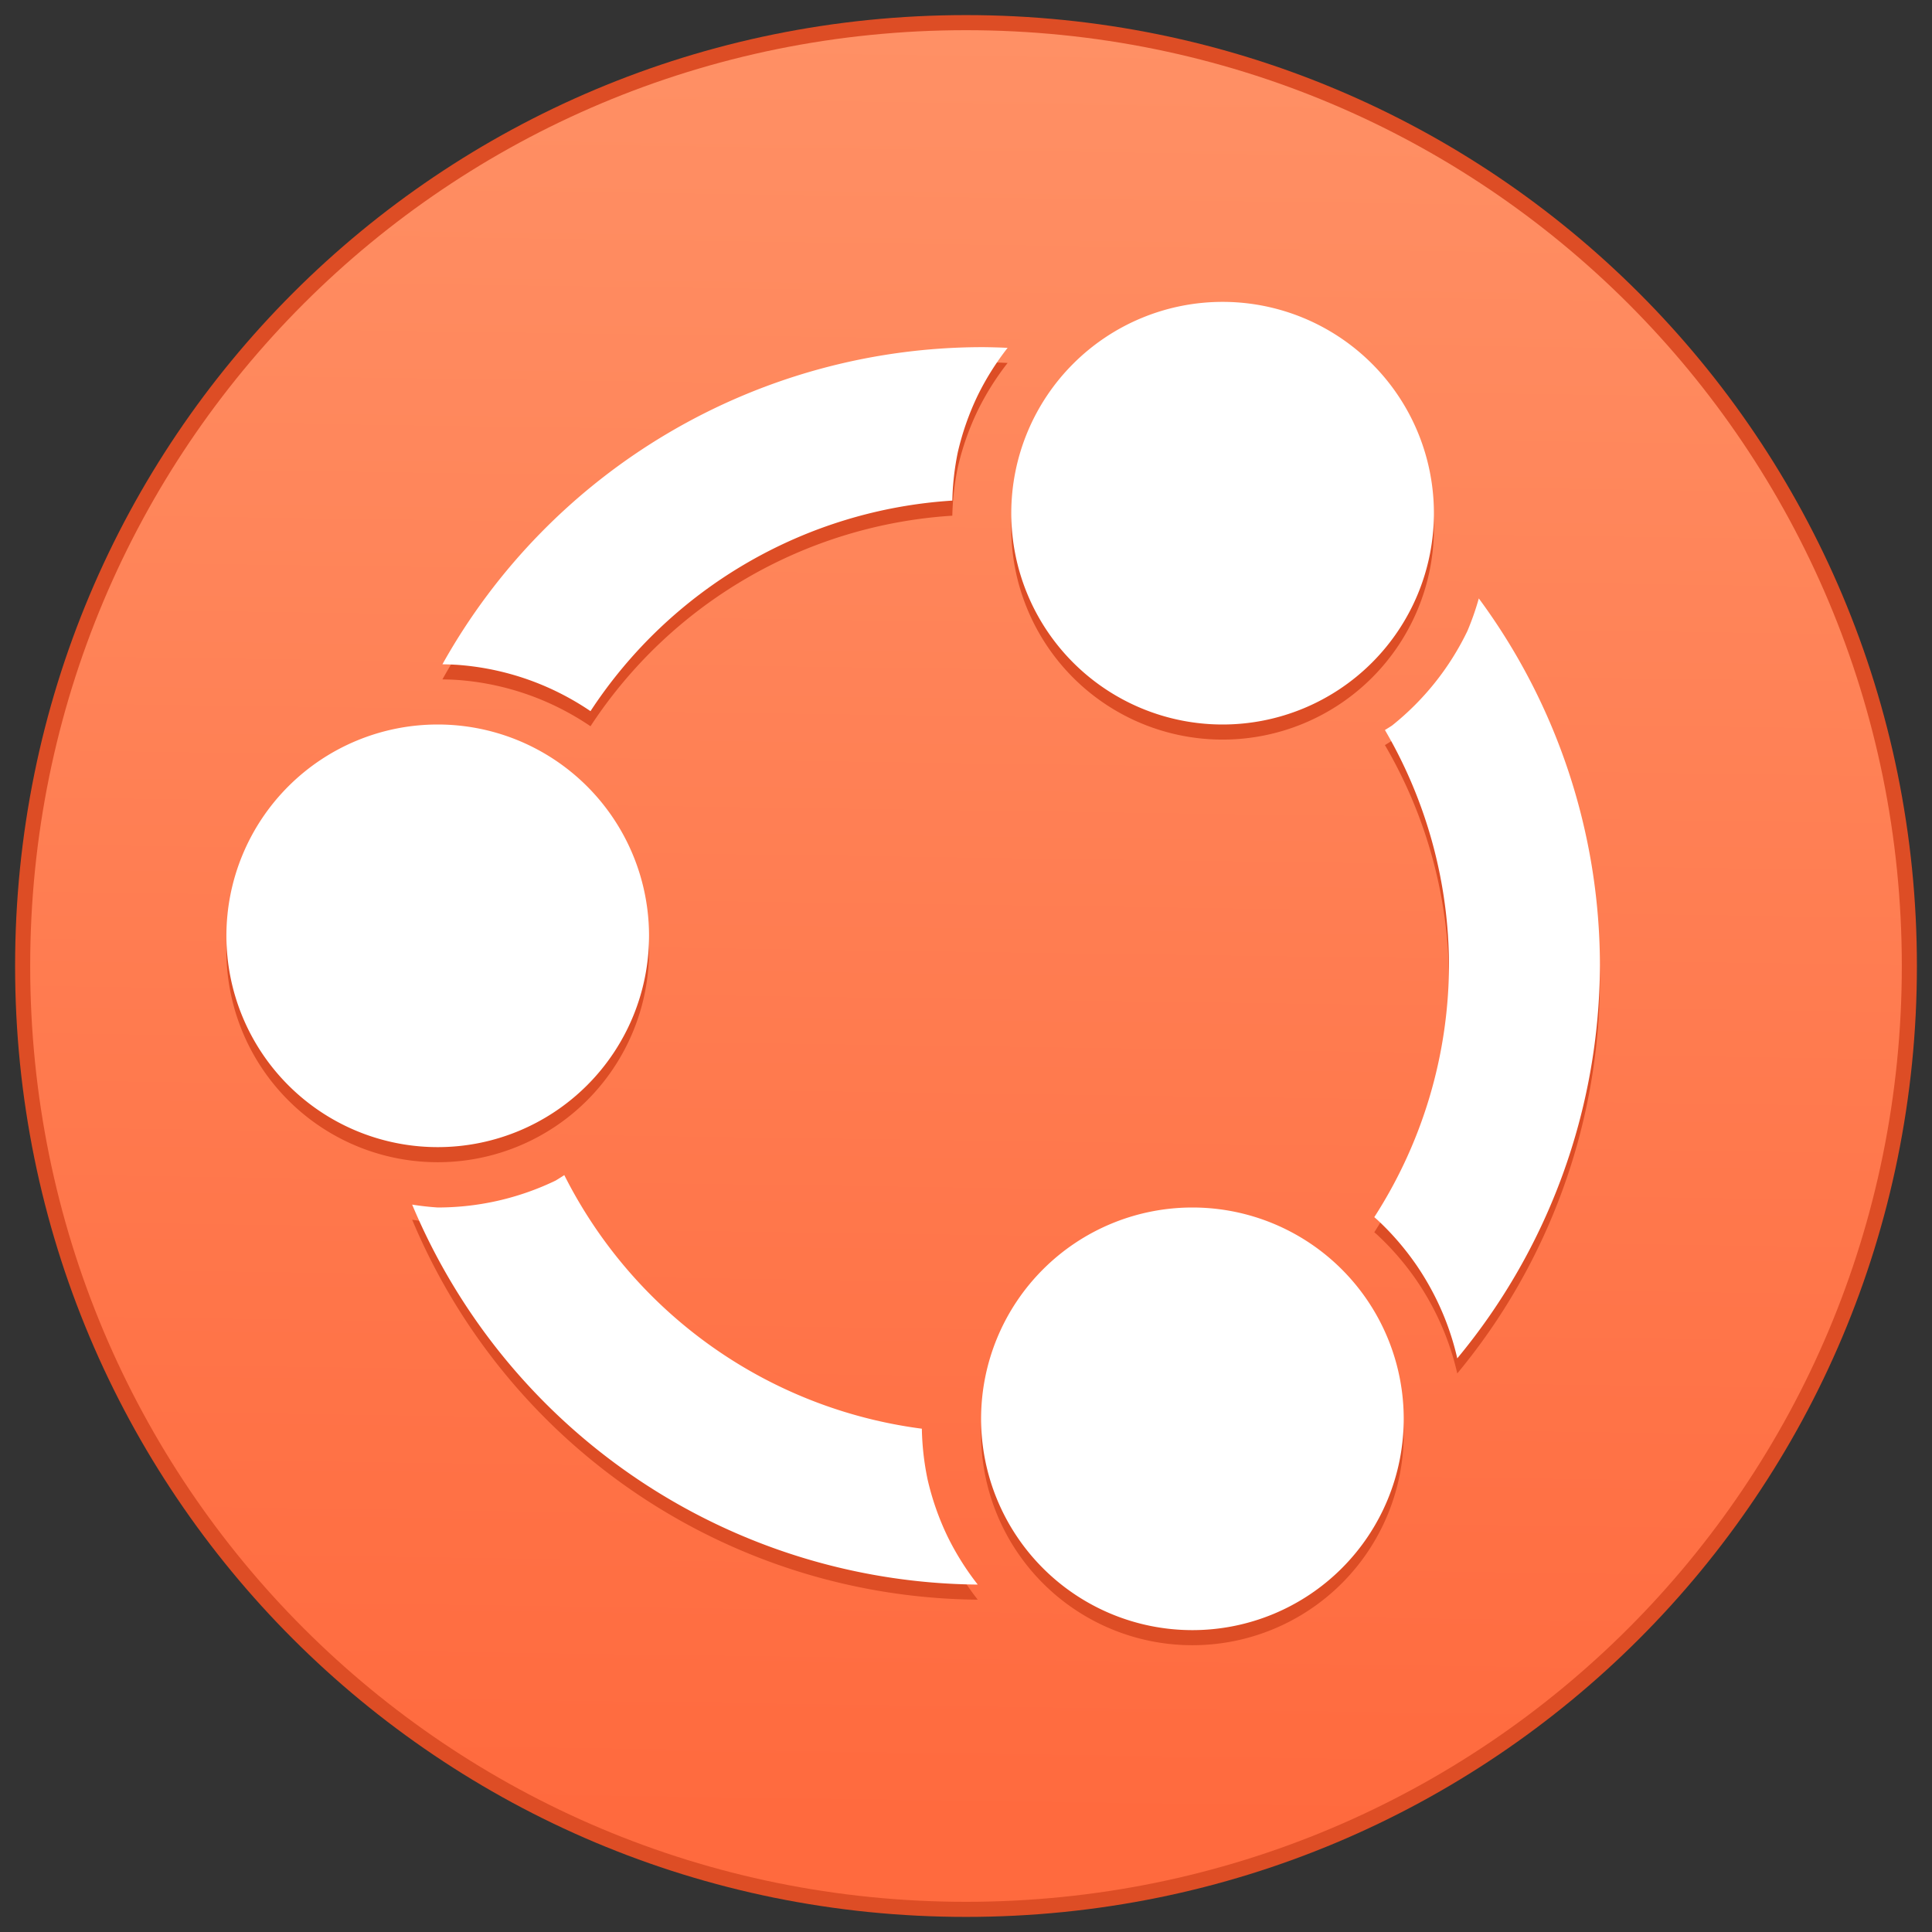 <?xml version="1.0" encoding="UTF-8" standalone="no"?>
<!-- Created with Inkscape (http://www.inkscape.org/) -->

<svg
   width="128"
   height="128"
   viewBox="0 0 128 128"
   version="1.1"
   id="svg8"
   inkscape:version="1.2 (dc2aedaf03, 2022-05-15)"
   sodipodi:docname="ubuntu.svg"
   xml:space="preserve"
   xmlns:inkscape="http://www.inkscape.org/namespaces/inkscape"
   xmlns:sodipodi="http://sodipodi.sourceforge.net/DTD/sodipodi-0.dtd"
   xmlns:xlink="http://www.w3.org/1999/xlink"
   xmlns="http://www.w3.org/2000/svg"
   xmlns:svg="http://www.w3.org/2000/svg"
   xmlns:rdf="http://www.w3.org/1999/02/22-rdf-syntax-ns#"
   xmlns:cc="http://creativecommons.org/ns#"
   xmlns:dc="http://purl.org/dc/elements/1.1/"><rect x="0" y="0" width="128" height="128" fill="#333333" stroke="none"/><title
     id="title7895">Antu icon Theme</title><defs
     id="defs2"><linearGradient
       gradientTransform="matrix(3.78,0,0,3.78,-13,-798.87)"
       inkscape:collect="always"
       xlink:href="#linearGradient4622"
       id="linearGradient960"
       x1="5.689"
       y1="293.759"
       x2="6.13"
       y2="262.349"
       gradientUnits="userSpaceOnUse" /><linearGradient
       id="linearGradient4622"
       inkscape:collect="always"><stop
         id="stop4618"
         offset="0"
         style="stop-color:#ff6a3e;stop-opacity:1" /><stop
         id="stop4620"
         offset="1"
         style="stop-color:#ff9065;stop-opacity:1" /></linearGradient><style
       id="style5129">.cls-1{fill:#e9500e;}</style></defs><sodipodi:namedview
     id="base"
     pagecolor="#ffffff"
     bordercolor="#666666"
     borderopacity="1.0"
     inkscape:pageopacity="0.0"
     inkscape:pageshadow="2"
     inkscape:zoom="5.6"
     inkscape:cx="48.75"
     inkscape:cy="66.160714"
     inkscape:document-units="px"
     inkscape:current-layer="g847"
     showgrid="true"
     units="px"
     inkscape:window-width="2160"
     inkscape:window-height="1337"
     inkscape:window-x="0"
     inkscape:window-y="0"
     inkscape:window-maximized="1"
     objecttolerance="10"
     gridtolerance="10"
     guidetolerance="10"
     inkscape:showpageshadow="2"
     inkscape:pagecheckerboard="0"
     inkscape:deskcolor="#d1d1d1"><inkscape:grid
       type="xygrid"
       id="grid7897"
       empspacing="4" /></sodipodi:namedview><g
     inkscape:label="Capa 1"
     inkscape:groupmode="layer"
     id="layer1"
     transform="translate(0,-186.65)"><g
       id="g1525"
       transform="translate(-32,-4)"><g
         id="g847"
         transform="translate(88)"><path
           inkscape:connector-curvature="0"
           id="rect4500-6"
           d="m 8,191.65 c 34.902,0 63,28.098 63,63 0,34.902 -28.098,63 -63,63 -34.902,0 -63,-28.098 -63,-63 0,-34.902 28.098,-63 63,-63 z"
           style="overflow:visible;opacity:1;fill:#dd4d25;fill-opacity:1;stroke:none;stroke-width:0.187;stroke-miterlimit:4;stroke-dasharray:none;stroke-opacity:1" /><path
           inkscape:connector-curvature="0"
           id="rect4500-3-1"
           d="m 8,192.65 c 34.348,0 62,27.652 62,62 0,34.348 -27.652,62 -62,62 -34.348,0 -62,-27.652 -62,-62 0,-34.348 27.652,-62 62,-62 z"
           style="overflow:visible;opacity:1;fill:url(#linearGradient960);fill-opacity:1;stroke:none;stroke-width:0.184;stroke-miterlimit:4;stroke-dasharray:none;stroke-opacity:1" /><g
           id="g8153"
           transform="translate(-1)"><path
             id="path7111-2"
             style="fill:#dd4d25;fill-opacity:1;stroke-width:2;stroke-linecap:round;stroke-linejoin:round"
             d="m 26,211.65 a 14,14 0 0 0 -14,14 14,14 0 0 0 14,14 14,14 0 0 0 14,-14 14,14 0 0 0 -14,-14 z m -16,3 a 41,41 0 0 0 -35.689,21.012 18,18 0 0 1 1.035,0.039 18,18 0 0 1 1.338,0.15 18,18 0 0 1 1.322,0.25 18,18 0 0 1 1.299,0.348 18,18 0 0 1 1.271,0.445 18,18 0 0 1 1.234,0.539 18,18 0 0 1 1.189,0.629 18,18 0 0 1 1.123,0.703 31,31 0 0 1 23.971,-13.949 18,18 0 0 1 0.357,-3.172 18,18 0 0 1 1.332,-3.805 18,18 0 0 1 1.975,-3.143 41,41 0 0 0 -1.758,-0.047 z m 32.975,16.646 a 18,18 0 0 1 -0.758,2.164 18,18 0 0 1 -2.145,3.412 18,18 0 0 1 -2.85,2.85 18,18 0 0 1 -0.467,0.293 31,31 0 0 1 4.244,15.635 31,31 0 0 1 -4.949,16.639 18,18 0 0 1 0.191,0.166 18,18 0 0 1 0.953,0.953 18,18 0 0 1 0.877,1.02 18,18 0 0 1 0.801,1.082 18,18 0 0 1 0.715,1.141 18,18 0 0 1 0.629,1.189 18,18 0 0 1 0.539,1.234 18,18 0 0 1 0.445,1.271 18,18 0 0 1 0.348,1.299 41,41 0 0 0 9.451,-25.994 41,41 0 0 0 -8.025,-24.354 z m -68.975,8.354 a 14,14 0 0 0 -14,14 14,14 0 0 0 14,14 14,14 0 0 0 14,-14 14,14 0 0 0 -14,-14 z m 8.385,29.855 a 18,18 0 0 1 -0.574,0.361 18,18 0 0 1 -3.805,1.332 18,18 0 0 1 -4.006,0.451 18,18 0 0 1 -1.693,-0.191 41,41 0 0 0 37.471,25.174 18,18 0 0 1 -1.994,-3.172 18,18 0 0 1 -1.332,-3.805 18,18 0 0 1 -0.377,-3.35 31,31 0 0 1 -23.689,-16.801 z m 41.615,2.145 a 14,14 0 0 0 -14,14 14,14 0 0 0 14,14 14,14 0 0 0 14,-14 14,14 0 0 0 -14,-14 z" /><path
             id="path7111"
             style="fill:#ffffff;fill-opacity:1;stroke-width:2;stroke-linecap:round;stroke-linejoin:round"
             d="m 26,210.65 a 14,14 0 0 0 -14,14 14,14 0 0 0 14,14 14,14 0 0 0 14,-14 14,14 0 0 0 -14,-14 z m -16,3 a 41,41 0 0 0 -35.689,21.012 18,18 0 0 1 1.035,0.039 18,18 0 0 1 1.338,0.15 18,18 0 0 1 1.322,0.25 18,18 0 0 1 1.299,0.348 18,18 0 0 1 1.271,0.445 18,18 0 0 1 1.234,0.539 18,18 0 0 1 1.189,0.629 18,18 0 0 1 1.123,0.703 31,31 0 0 1 23.971,-13.949 18,18 0 0 1 0.357,-3.172 18,18 0 0 1 1.332,-3.805 18,18 0 0 1 1.975,-3.143 41,41 0 0 0 -1.758,-0.047 z m 32.975,16.646 a 18,18 0 0 1 -0.758,2.164 18,18 0 0 1 -2.145,3.412 18,18 0 0 1 -2.85,2.85 18,18 0 0 1 -0.467,0.293 31,31 0 0 1 4.244,15.635 31,31 0 0 1 -4.949,16.639 18,18 0 0 1 0.191,0.166 18,18 0 0 1 0.953,0.953 18,18 0 0 1 0.877,1.02 18,18 0 0 1 0.801,1.082 18,18 0 0 1 0.715,1.141 18,18 0 0 1 0.629,1.189 18,18 0 0 1 0.539,1.234 18,18 0 0 1 0.445,1.271 18,18 0 0 1 0.348,1.299 41,41 0 0 0 9.451,-25.994 41,41 0 0 0 -8.025,-24.354 z m -68.975,8.354 a 14,14 0 0 0 -14,14 14,14 0 0 0 14,14 14,14 0 0 0 14,-14 14,14 0 0 0 -14,-14 z m 8.385,29.855 a 18,18 0 0 1 -0.574,0.361 18,18 0 0 1 -3.805,1.332 18,18 0 0 1 -4.006,0.451 18,18 0 0 1 -1.693,-0.191 41,41 0 0 0 37.471,25.174 18,18 0 0 1 -1.994,-3.172 18,18 0 0 1 -1.332,-3.805 18,18 0 0 1 -0.377,-3.35 31,31 0 0 1 -23.689,-16.801 z m 41.615,2.145 a 14,14 0 0 0 -14,14 14,14 0 0 0 14,14 14,14 0 0 0 14,-14 14,14 0 0 0 -14,-14 z" /></g></g></g></g></svg>
